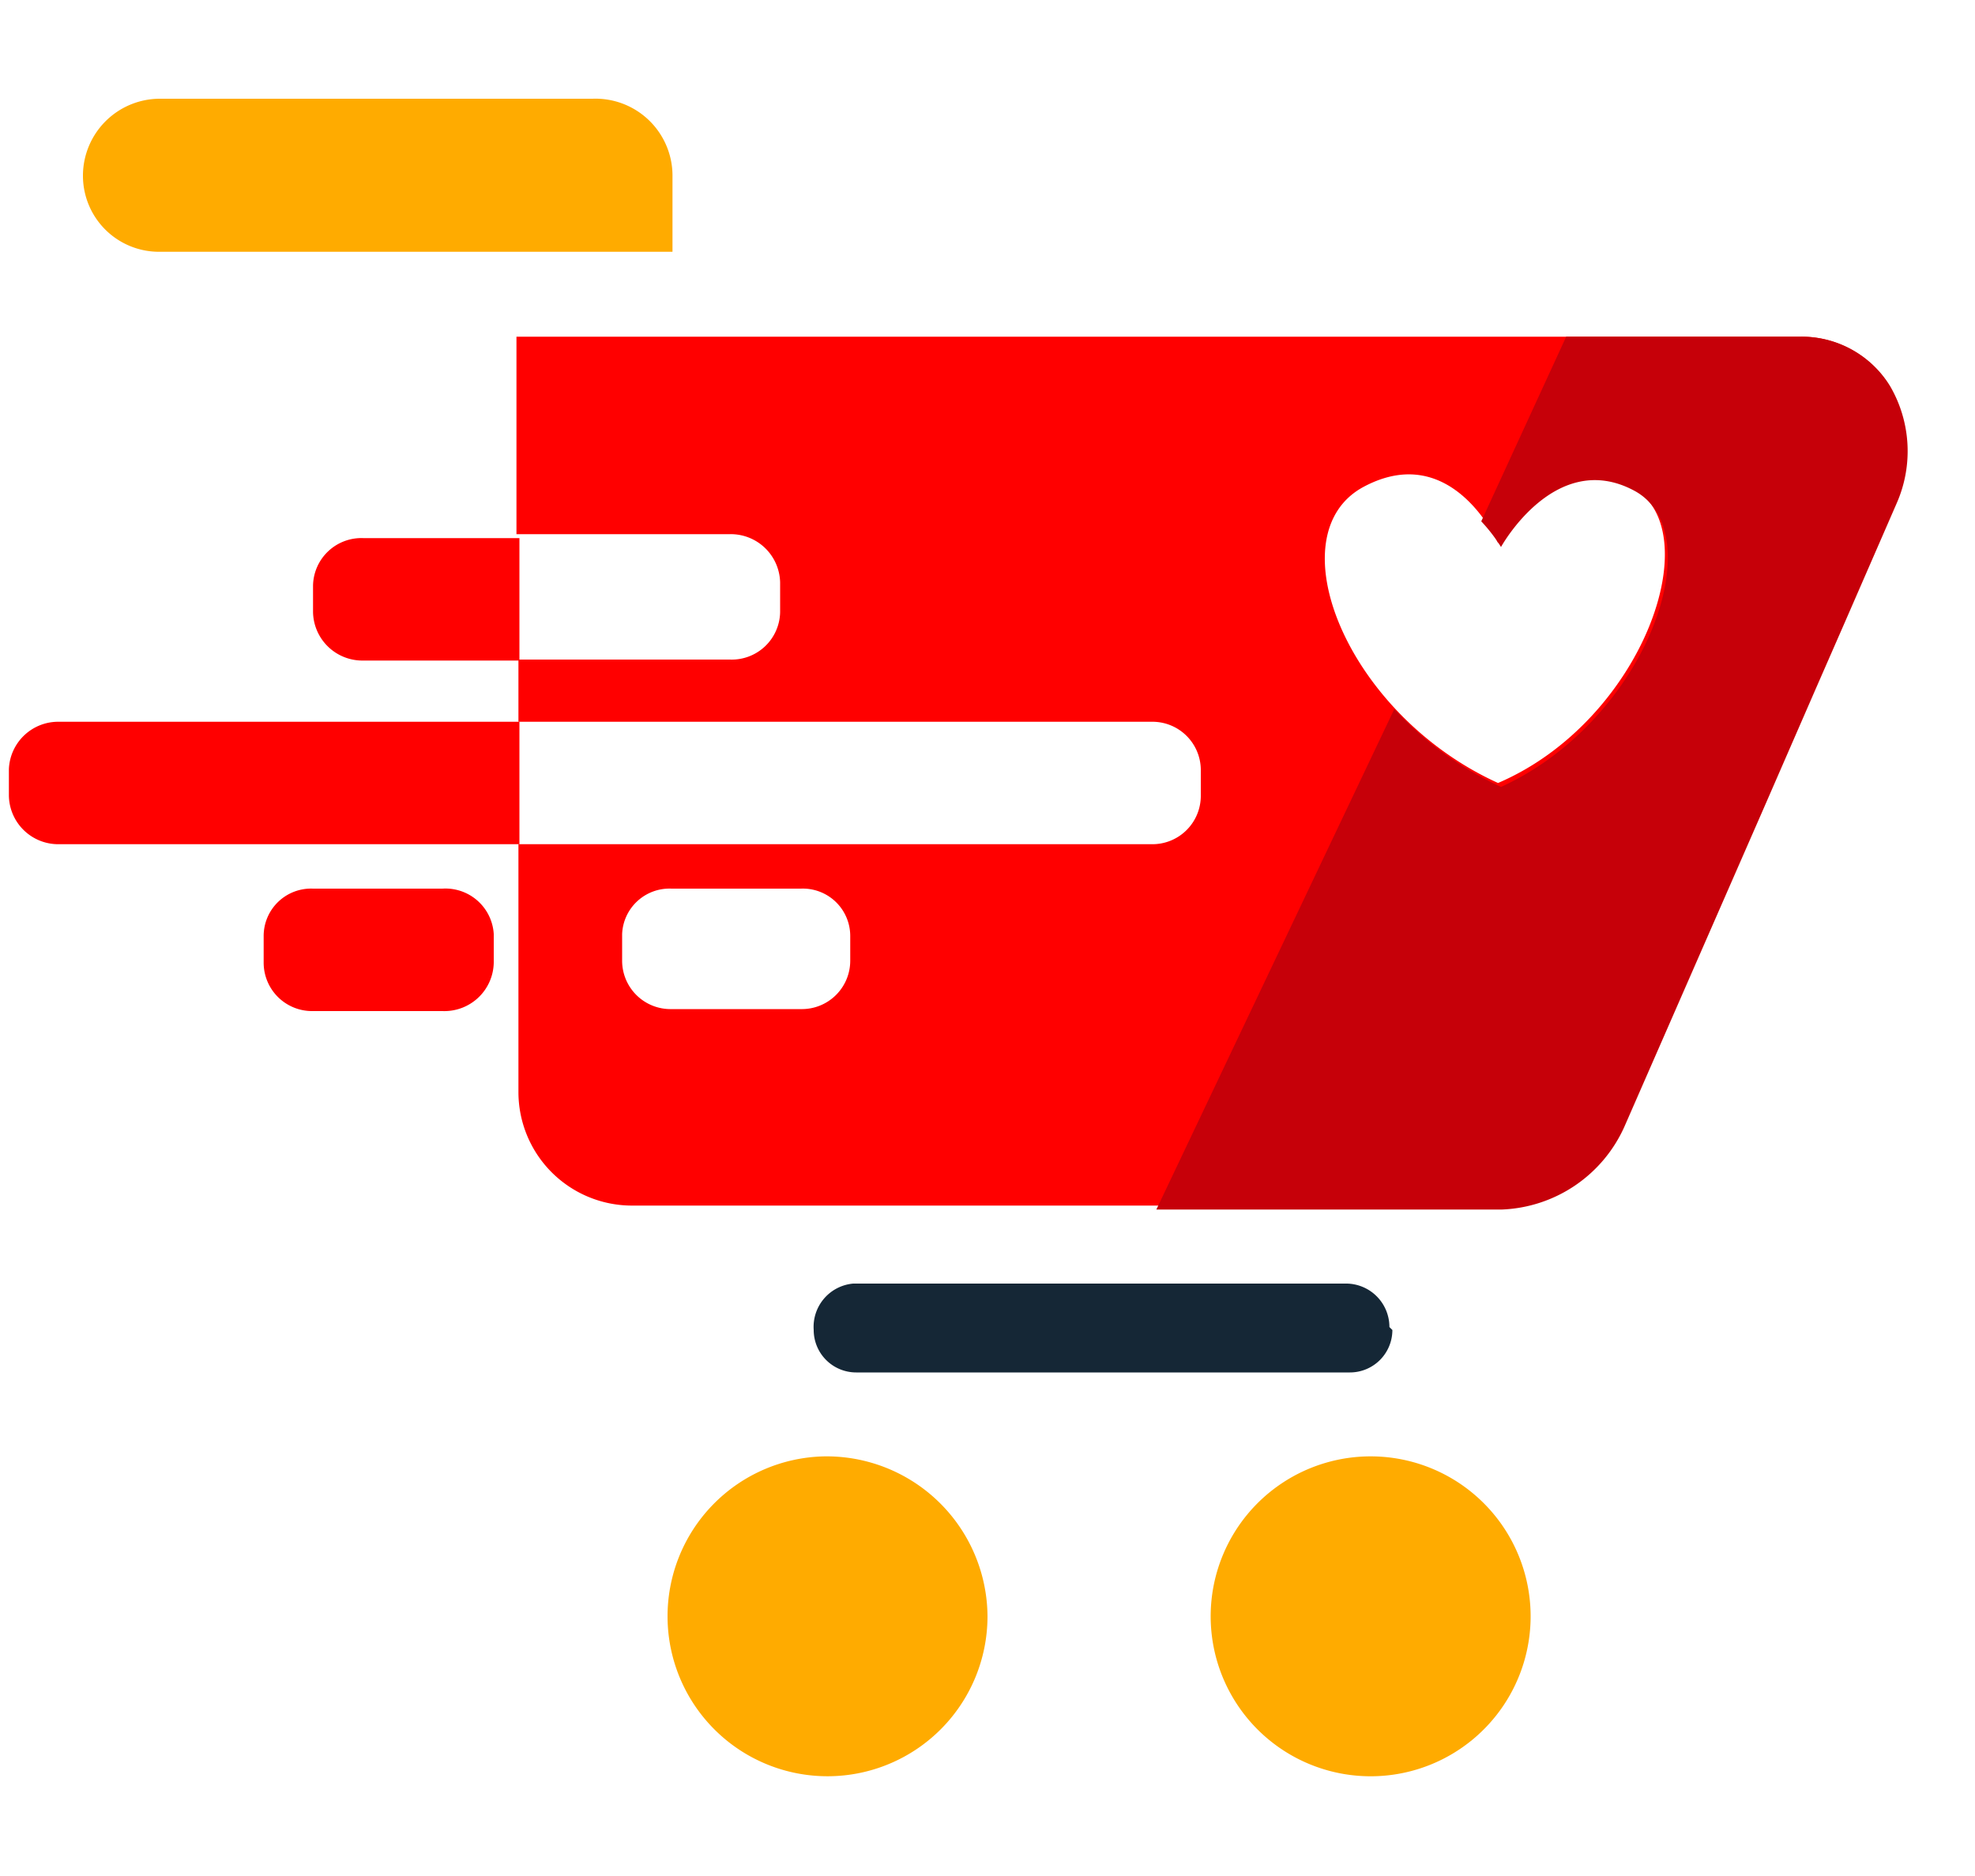<svg id="Livello_1" data-name="Livello 1" xmlns="http://www.w3.org/2000/svg" viewBox="0 0 20 19"><defs><style>.cls-1{fill:#ffab00;}.cls-2{fill:red;}.cls-3{fill:#c60009;}.cls-4{fill:#152736;}</style></defs><title>logoShop</title><path class="cls-1" d="M6.81,2.57V1.79A.78.78,0,0,0,6,1H1.61a.78.78,0,0,0-.77.78.77.77,0,0,0,.77.77h5.2Z"/><path class="cls-2" d="M19.11,3.87a1.05,1.05,0,0,0-.88-.46h-13v2H7.39a.5.5,0,0,1,.51.49V6.2a.49.49,0,0,1-.51.48H5.25v.63h6.41a.49.49,0,0,1,.5.48v.27a.49.49,0,0,1-.5.49H5.25v2.12h0v.39a1.15,1.15,0,0,0,1.14,1.15h8.79a1.42,1.42,0,0,0,1.24-.84l1.4-3.2.54-1.24h0l.28-.64h0l.54-1.24A1.31,1.31,0,0,0,19.11,3.87ZM8.61,9.73a.49.49,0,0,1-.5.49H6.8a.49.49,0,0,1-.5-.49V9.46A.48.48,0,0,1,6.8,9H8.11a.48.48,0,0,1,.5.48Zm6.56-1.8c-1.54-.7-2.26-2.52-1.36-3s1.36.57,1.36.57.55-1,1.35-.57S16.64,7.3,15.17,7.93Z"/><path class="cls-2" d="M.6,7.31H5.26V8.55H.6a.5.5,0,0,1-.51-.49V7.79A.5.5,0,0,1,.6,7.31Z"/><path class="cls-2" d="M4.48,9H3.17a.48.48,0,0,0-.5.48v.27a.49.49,0,0,0,.5.49H4.48A.5.5,0,0,0,5,9.73V9.46A.49.49,0,0,0,4.48,9Z"/><path class="cls-2" d="M3.68,5.45H5.26V6.69H3.68a.5.5,0,0,1-.51-.49V5.93A.49.49,0,0,1,3.68,5.45Z"/><path class="cls-3" d="M18.23,3.41H15.86L15,5.28a1.65,1.65,0,0,1,.2.26s.55-1,1.35-.57.12,2.33-1.35,3a3.4,3.4,0,0,1-1.08-.79l-2.41,5.07h3.5a1.42,1.42,0,0,0,1.24-.84l1.4-3.2.54-1.24h0l.28-.64h0l.54-1.24a1.31,1.31,0,0,0-.07-1.18A1.05,1.05,0,0,0,18.23,3.41Z"/><path class="cls-1" d="M8.35,14.75A1.62,1.62,0,1,0,10,16.37,1.63,1.63,0,0,0,8.35,14.75Z"/><path class="cls-1" d="M13.89,14.75a1.62,1.62,0,1,0,1.61,1.62A1.62,1.62,0,0,0,13.89,14.75Z"/><path class="cls-4" d="M14.1,13.47a.43.43,0,0,1-.43.43h-5a.43.43,0,0,1-.43-.43h0A.44.44,0,0,1,8.64,13h5a.44.44,0,0,1,.43.44Z"/></svg>